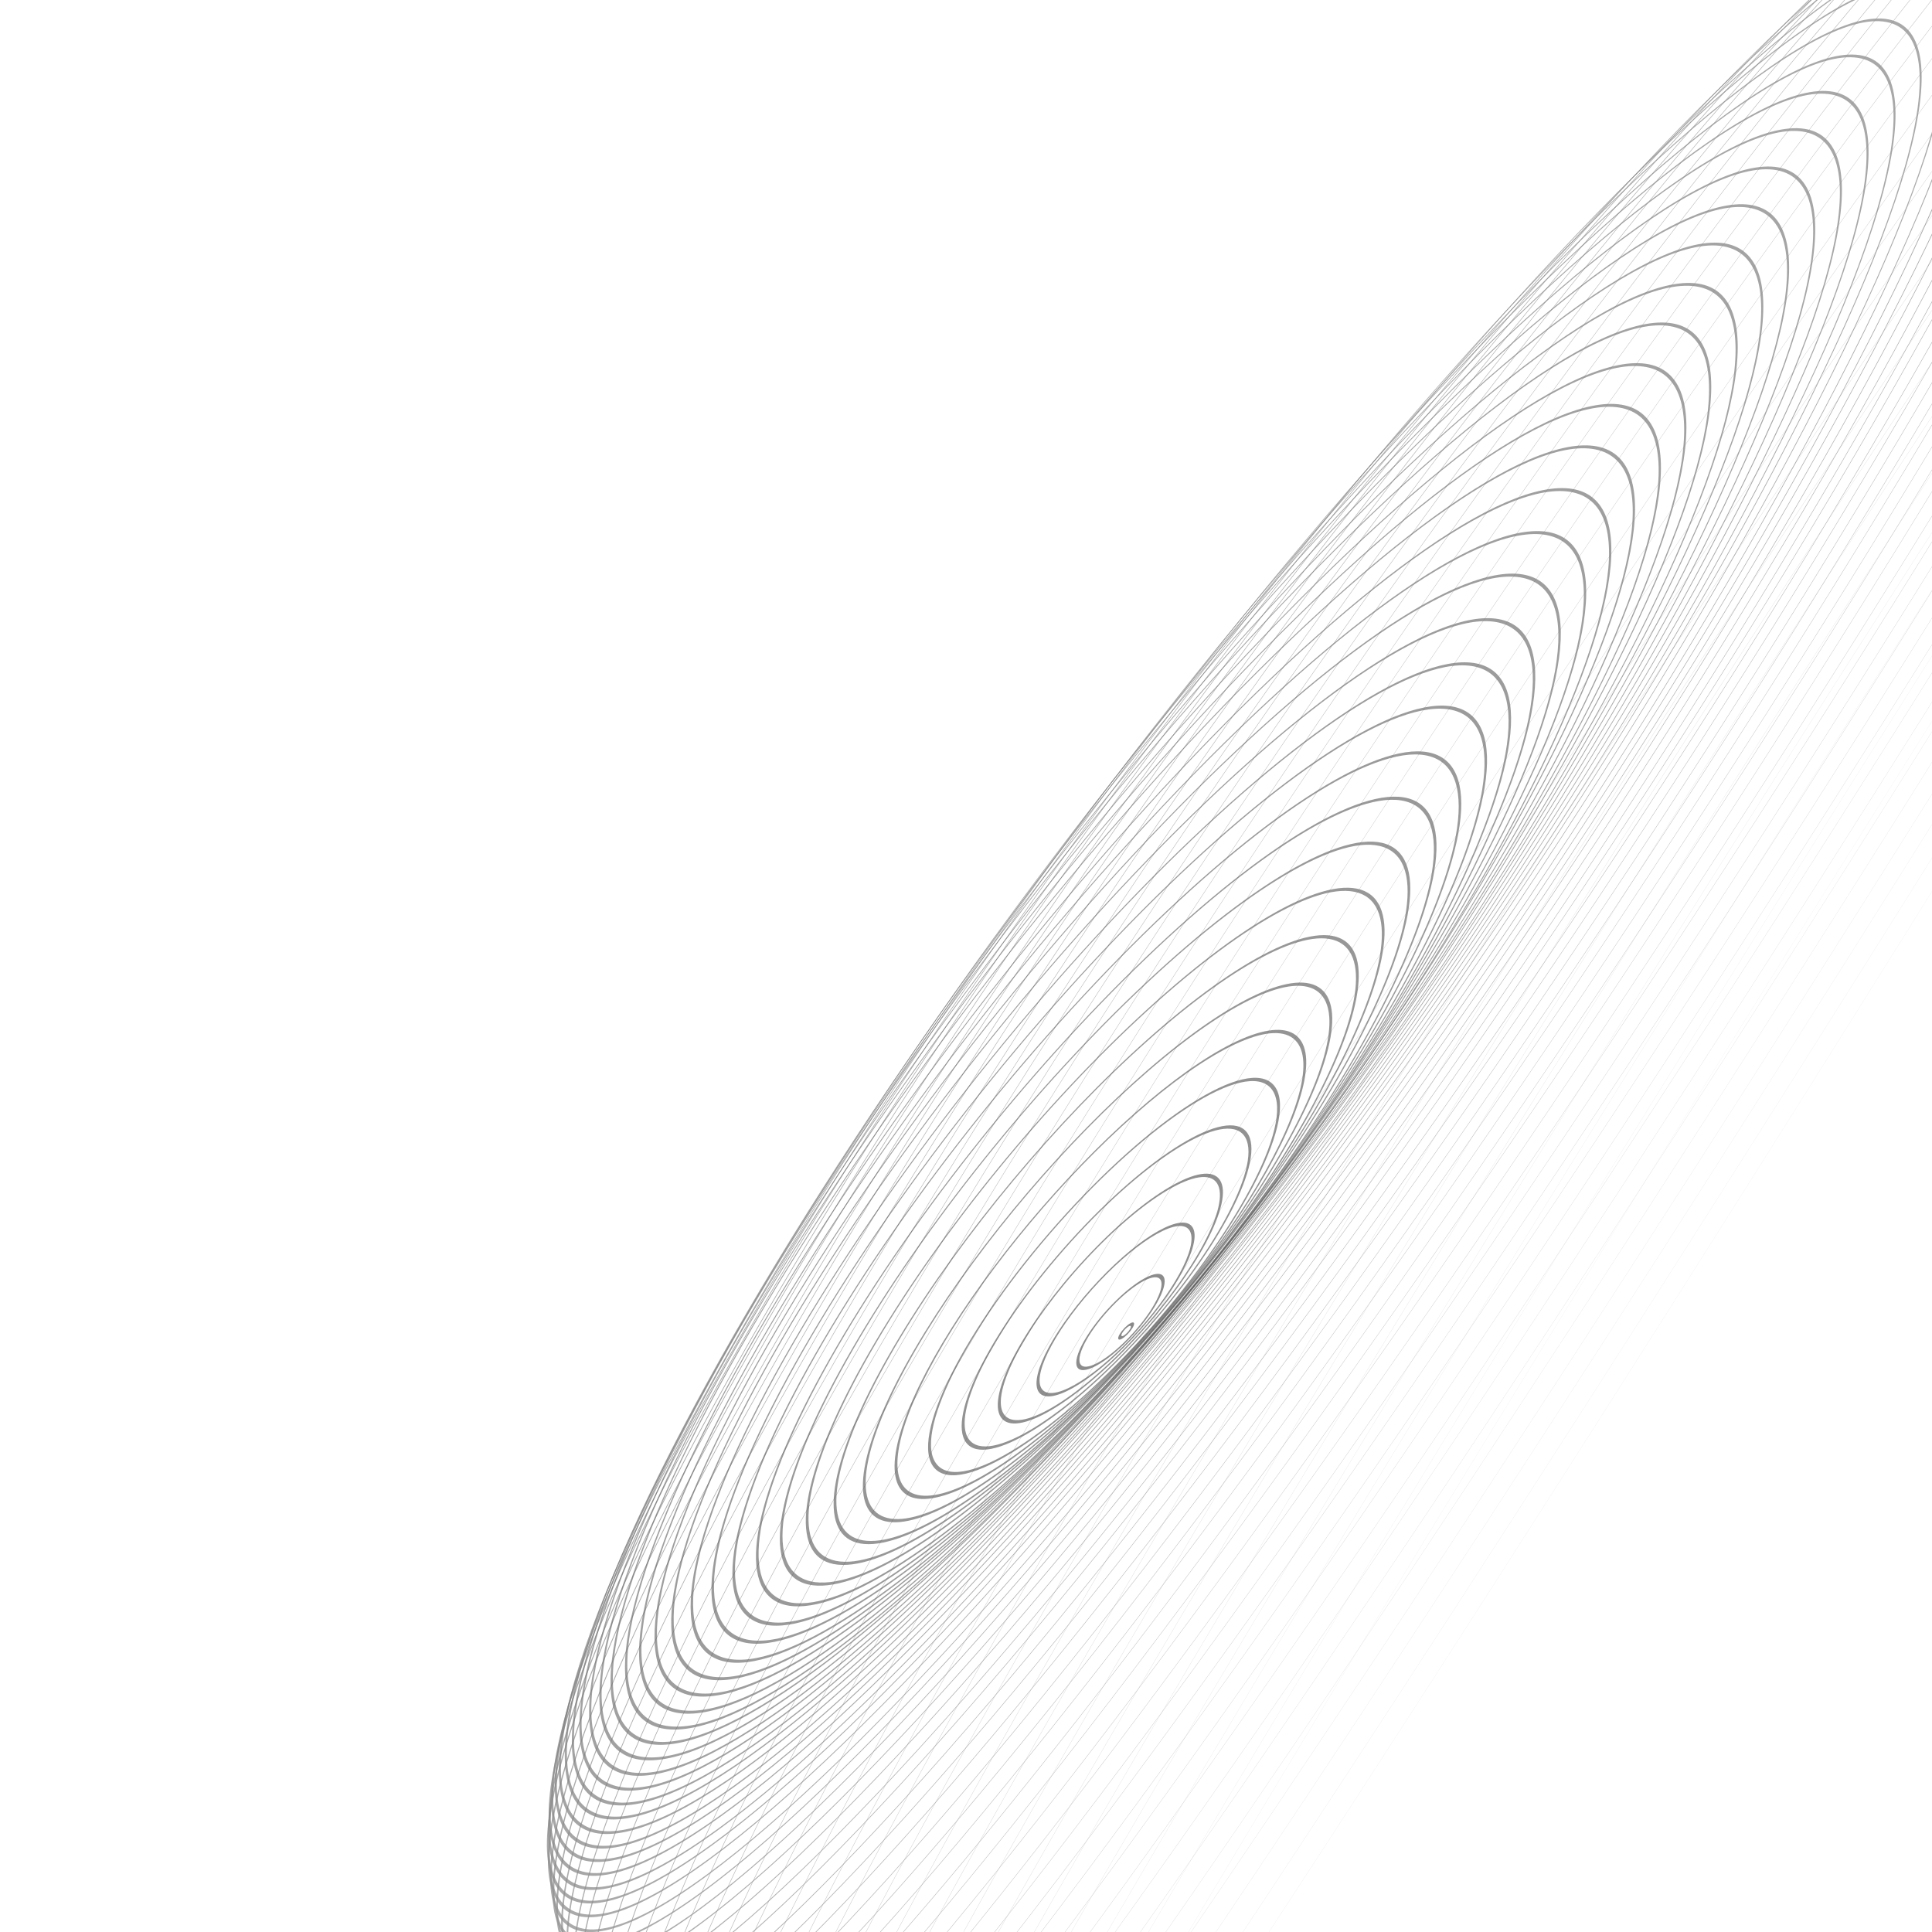 <svg xmlns="http://www.w3.org/2000/svg" version="1.1" xmlns:xlink="http://www.w3.org/1999/xlink"
    xmlns:svgjs="http://svgjs.dev/svgjs" viewBox="0 0 800 800">
    <g
        transform="matrix(-0.391,-0.921,0.921,-0.391,258.091,1114.494)">
        <circle r="350" cx="800" cy="193" stroke-width="0.5" stroke="#c7c7c7" fill="none"
            opacity="1"
            transform="matrix(0.568,0.727,-1.116,-1.634,239.803,497.554)"></circle>
        <circle r="344.183" cx="794.25" cy="196.417" stroke-width="0.5"
            stroke="#c5c5c5" fill="none" opacity="0.992"
            transform="matrix(0.604,0.764,-1.103,-1.631,223.542,469.377)"></circle>
        <circle r="338.367" cx="788.5" cy="199.833" stroke-width="0.5"
            stroke="#c4c4c4" fill="none" opacity="0.984"
            transform="matrix(0.64,0.801,-1.089,-1.629,207.204,441.144)"></circle>
        <circle r="332.55" cx="782.75" cy="203.25" stroke-width="0.5" stroke="#c2c2c2" fill="none"
            opacity="0.977"
            transform="matrix(0.675,0.839,-1.074,-1.625,190.797,412.867)"></circle>
        <circle r="326.733" cx="777" cy="206.667" stroke-width="0.5"
            stroke="#c0c0c0" fill="none" opacity="0.969"
            transform="matrix(0.71,0.876,-1.059,-1.621,174.327,384.557)"></circle>
        <circle r="320.917" cx="771.25" cy="210.083" stroke-width="0.5"
            stroke="#bfbfbf" fill="none" opacity="0.961"
            transform="matrix(0.745,0.914,-1.042,-1.616,157.802,356.224)"></circle>
        <circle r="315.1" cx="765.5" cy="213.5" stroke-width="0.5" stroke="#bdbdbd" fill="none"
            opacity="0.953"
            transform="matrix(0.78,0.953,-1.024,-1.611,141.227,327.879)"></circle>
        <circle r="309.283" cx="759.75" cy="216.917" stroke-width="0.5"
            stroke="#bbbbbb" fill="none" opacity="0.945"
            transform="matrix(0.814,0.991,-1.005,-1.605,124.611,299.532)"></circle>
        <circle r="303.467" cx="754" cy="220.333" stroke-width="0.5"
            stroke="#bababa" fill="none" opacity="0.937"
            transform="matrix(0.848,1.03,-0.984,-1.598,107.959,271.193)"></circle>
        <circle r="297.65" cx="748.25" cy="223.75" stroke-width="0.5" stroke="#b8b8b8" fill="none"
            opacity="0.929"
            transform="matrix(0.881,1.069,-0.963,-1.591,91.278,242.871)"></circle>
        <circle r="291.833" cx="742.5" cy="227.167" stroke-width="0.5"
            stroke="#b6b6b6" fill="none" opacity="0.922"
            transform="matrix(0.914,1.108,-0.941,-1.583,74.575,214.574)"></circle>
        <circle r="286.017" cx="736.75" cy="230.583" stroke-width="0.5"
            stroke="#b4b4b4" fill="none" opacity="0.914"
            transform="matrix(0.946,1.148,-0.918,-1.574,57.857,186.313)"></circle>
        <circle r="280.2" cx="731" cy="234" stroke-width="0.5" stroke="#b3b3b3" fill="none"
            opacity="0.906"
            transform="matrix(0.978,1.188,-0.893,-1.565,41.128,158.094)"></circle>
        <circle r="274.383" cx="725.25" cy="237.417" stroke-width="0.5"
            stroke="#b1b1b1" fill="none" opacity="0.898"
            transform="matrix(1.01,1.228,-0.868,-1.555,24.397,129.926)"></circle>
        <circle r="268.567" cx="719.5" cy="240.833" stroke-width="0.5"
            stroke="#afafaf" fill="none" opacity="0.89"
            transform="matrix(1.041,1.268,-0.842,-1.544,7.668,101.817)"></circle>
        <circle r="262.75" cx="713.75" cy="244.25" stroke-width="0.5" stroke="#adadad" fill="none"
            opacity="0.883"
            transform="matrix(1.071,1.309,-0.815,-1.532,-9.053,73.773)"></circle>
        <circle r="256.933" cx="708" cy="247.667" stroke-width="0.5"
            stroke="#ababab" fill="none" opacity="0.875"
            transform="matrix(1.101,1.35,-0.786,-1.52,-25.758,45.8)"></circle>
        <circle r="251.117" cx="702.25" cy="251.083" stroke-width="0.5"
            stroke="#a9a9a9" fill="none" opacity="0.867"
            transform="matrix(1.13,1.391,-0.757,-1.507,-42.443,17.905)"></circle>
        <circle r="245.3" cx="696.5" cy="254.5" stroke-width="0.5" stroke="#a7a7a7" fill="none"
            opacity="0.859"
            transform="matrix(1.158,1.432,-0.727,-1.493,-59.102,-9.906)"></circle>
        <circle r="239.483" cx="690.75" cy="257.917" stroke-width="0.5"
            stroke="#a5a5a5" fill="none" opacity="0.851"
            transform="matrix(1.186,1.474,-0.695,-1.479,-75.729,-37.629)"></circle>
        <circle r="233.667" cx="685" cy="261.333" stroke-width="0.5"
            stroke="#a4a4a4" fill="none" opacity="0.843"
            transform="matrix(1.213,1.516,-0.663,-1.464,-92.318,-65.26)"></circle>
        <circle r="227.85" cx="679.25" cy="264.75" stroke-width="0.5" stroke="#a2a2a2"
            fill="none" opacity="0.836"
            transform="matrix(1.239,1.558,-0.63,-1.448,-108.865,-92.794)"></circle>
        <circle r="222.033" cx="673.5" cy="268.167" stroke-width="0.5"
            stroke="#a0a0a0" fill="none" opacity="0.828"
            transform="matrix(1.265,1.6,-0.596,-1.431,-125.364,-120.229)"></circle>
        <circle r="216.217" cx="667.75" cy="271.583" stroke-width="0.5"
            stroke="#9e9e9e" fill="none" opacity="0.82"
            transform="matrix(1.289,1.643,-0.561,-1.413,-141.809,-147.561)"></circle>
        <circle r="210.4" cx="662" cy="275" stroke-width="0.5" stroke="#9b9b9b" fill="none"
            opacity="0.812"
            transform="matrix(1.313,1.686,-0.525,-1.395,-158.196,-174.79)"></circle>
        <circle r="204.583" cx="656.25" cy="278.417" stroke-width="0.5"
            stroke="#999999" fill="none" opacity="0.804"
            transform="matrix(1.336,1.729,-0.488,-1.375,-174.519,-201.912)"></circle>
        <circle r="198.767" cx="650.5" cy="281.833" stroke-width="0.5"
            stroke="#979797" fill="none" opacity="0.796"
            transform="matrix(1.358,1.772,-0.451,-1.355,-190.774,-228.929)"></circle>
        <circle r="192.95" cx="644.75" cy="285.25" stroke-width="0.5" stroke="#959595"
            fill="none" opacity="0.788"
            transform="matrix(1.379,1.816,-0.412,-1.334,-206.956,-255.84)"></circle>
        <circle r="187.133" cx="639" cy="288.667" stroke-width="0.5"
            stroke="#939393" fill="none" opacity="0.781"
            transform="matrix(1.399,1.86,-0.373,-1.312,-223.059,-282.646)"></circle>
        <circle r="181.317" cx="633.25" cy="292.083" stroke-width="0.5"
            stroke="#919191" fill="none" opacity="0.773"
            transform="matrix(1.419,1.904,-0.333,-1.289,-239.081,-309.348)"></circle>
        <circle r="175.5" cx="627.5" cy="295.5" stroke-width="0.5" stroke="#8f8f8f" fill="none"
            opacity="0.765"
            transform="matrix(1.437,1.948,-0.292,-1.265,-255.014,-335.95)"></circle>
        <circle r="169.683" cx="621.75" cy="298.917" stroke-width="0.5"
            stroke="#8c8c8c" fill="none" opacity="0.757"
            transform="matrix(1.454,1.993,-0.251,-1.24,-270.857,-362.454)"></circle>
        <circle r="163.867" cx="616" cy="302.333" stroke-width="0.5"
            stroke="#8a8a8a" fill="none" opacity="0.749"
            transform="matrix(1.47,2.038,-0.208,-1.215,-286.603,-388.865)"></circle>
        <circle r="158.05" cx="610.25" cy="305.75" stroke-width="0.5" stroke="#888888" fill="none"
            opacity="0.742"
            transform="matrix(1.485,2.083,-0.165,-1.188,-302.249,-415.188)"></circle>
        <circle r="152.233" cx="604.5" cy="309.167" stroke-width="0.5"
            stroke="#858585" fill="none" opacity="0.734"
            transform="matrix(1.499,2.128,-0.122,-1.16,-317.79,-441.429)"></circle>
        <circle r="146.417" cx="598.75" cy="312.583" stroke-width="0.5"
            stroke="#838383" fill="none" opacity="0.726"
            transform="matrix(1.512,2.174,-0.077,-1.132,-333.223,-467.596)"></circle>
        <circle r="140.6" cx="593" cy="316" stroke-width="0.5" stroke="#808080"
            fill="none" opacity="0.718"
            transform="matrix(1.524,2.22,-0.032,-1.102,-348.544,-493.695)"></circle>
        <circle r="134.783" cx="587.25" cy="319.417" stroke-width="0.5"
            stroke="#7e7e7e" fill="none" opacity="0.71"
            transform="matrix(1.534,2.266,0.014,-1.071,-363.747,-519.737)"></circle>
        <circle r="128.967" cx="581.5" cy="322.833" stroke-width="0.5"
            stroke="#7b7b7b" fill="none" opacity="0.702"
            transform="matrix(1.544,2.312,0.06,-1.039,-378.83,-545.732)"></circle>
        <circle r="123.15" cx="575.75" cy="326.25" stroke-width="0.5" stroke="#797979" fill="none"
            opacity="0.695"
            transform="matrix(1.552,2.359,0.107,-1.006,-393.789,-571.69)"></circle>
        <circle r="117.333" cx="570" cy="329.667" stroke-width="0.5"
            stroke="#767676" fill="none" opacity="0.687"
            transform="matrix(1.559,2.406,0.155,-0.972,-408.619,-597.626)"></circle>
        <circle r="111.517" cx="564.25" cy="333.083" stroke-width="0.5"
            stroke="#737373" fill="none" opacity="0.679"
            transform="matrix(1.565,2.453,0.203,-0.937,-423.318,-623.552)"></circle>
        <circle r="105.7" cx="558.5" cy="336.5" stroke-width="0.5" stroke="#707070"
            fill="none" opacity="0.671"
            transform="matrix(1.569,2.501,0.251,-0.9,-437.881,-649.484)"></circle>
        <circle r="99.883" cx="552.75" cy="339.917" stroke-width="0.5"
            stroke="#6e6e6e" fill="none" opacity="0.663"
            transform="matrix(1.572,2.549,0.3,-0.863,-452.305,-675.439)"></circle>
        <circle r="94.067" cx="547" cy="343.333" stroke-width="0.5"
            stroke="#6b6b6b" fill="none" opacity="0.655"
            transform="matrix(1.574,2.597,0.35,-0.824,-466.586,-701.434)"></circle>
        <circle r="88.25" cx="541.25" cy="346.75" stroke-width="0.5" stroke="#686868" fill="none"
            opacity="0.647"
            transform="matrix(1.574,2.645,0.4,-0.784,-480.722,-727.49)"></circle>
        <circle r="82.433" cx="535.5" cy="350.167" stroke-width="0.5"
            stroke="#646464" fill="none" opacity="0.64"
            transform="matrix(1.573,2.694,0.45,-0.742,-494.707,-753.627)"></circle>
        <circle r="76.617" cx="529.75" cy="353.583" stroke-width="0.5"
            stroke="#616161" fill="none" opacity="0.632"
            transform="matrix(1.571,2.744,0.501,-0.699,-508.539,-779.868)"></circle>
        <circle r="70.8" cx="524" cy="357" stroke-width="0.5" stroke="#5e5e5e"
            fill="none" opacity="0.624"
            transform="matrix(1.567,2.793,0.552,-0.655,-522.215,-806.237)"></circle>
        <circle r="64.983" cx="518.25" cy="360.417" stroke-width="0.5"
            stroke="#5a5a5a" fill="none" opacity="0.616"
            transform="matrix(1.562,2.843,0.603,-0.609,-535.731,-832.762)"></circle>
        <circle r="59.167" cx="512.5" cy="363.833" stroke-width="0.5"
            stroke="#575757" fill="none" opacity="0.608"
            transform="matrix(1.556,2.893,0.655,-0.562,-549.084,-859.47)"></circle>
        <circle r="53.35" cx="506.75" cy="367.25" stroke-width="0.5" stroke="#535353"
            fill="none" opacity="0.601"
            transform="matrix(1.548,2.944,0.707,-0.514,-562.269,-886.392)"></circle>
        <circle r="47.533" cx="501" cy="370.667" stroke-width="0.5"
            stroke="#4f4f4f" fill="none" opacity="0.593"
            transform="matrix(1.538,2.995,0.759,-0.464,-575.285,-913.561)"></circle>
        <circle r="41.717" cx="495.25" cy="374.083" stroke-width="0.5"
            stroke="#4b4b4b" fill="none" opacity="0.585"
            transform="matrix(1.527,3.046,0.811,-0.412,-588.127,-941.01)"></circle>
        <circle r="35.9" cx="489.5" cy="377.5" stroke-width="0.5" stroke="#464646"
            fill="none" opacity="0.577"
            transform="matrix(1.514,3.098,0.864,-0.358,-600.793,-968.779)"></circle>
        <circle r="30.083" cx="483.75" cy="380.917" stroke-width="0.5"
            stroke="#424242" fill="none" opacity="0.569"
            transform="matrix(1.5,3.151,0.916,-0.303,-613.278,-996.905)"></circle>
        <circle r="24.267" cx="478" cy="384.333" stroke-width="0.5"
            stroke="#3d3d3d" fill="none" opacity="0.561"
            transform="matrix(1.485,3.204,0.969,-0.247,-625.58,-1025.434)"></circle>
        <circle r="18.45" cx="472.25" cy="387.75" stroke-width="0.5" stroke="#373737"
            fill="none" opacity="0.554"
            transform="matrix(1.468,3.257,1.022,-0.188,-637.694,-1054.408)"></circle>
        <circle r="12.633" cx="466.5" cy="391.167" stroke-width="0.5"
            stroke="#313131" fill="none" opacity="0.546"
            transform="matrix(1.449,3.311,1.075,-0.127,-649.618,-1083.879)"></circle>
        <circle r="6.817" cx="460.75" cy="394.583" stroke-width="0.5"
            stroke="#2a2a2a" fill="none" opacity="0.538"
            transform="matrix(1.428,3.365,1.127,-0.065,-661.348,-1113.896)"></circle>
        <circle r="1" cx="455" cy="398" stroke-width="0.5" stroke="#212121" fill="none"
            opacity="0.53"
            transform="matrix(1.407,3.42,1.18,-1.1102230246251565e-16,-672.88,-1144.517)"></circle>
    </g>
</svg>
